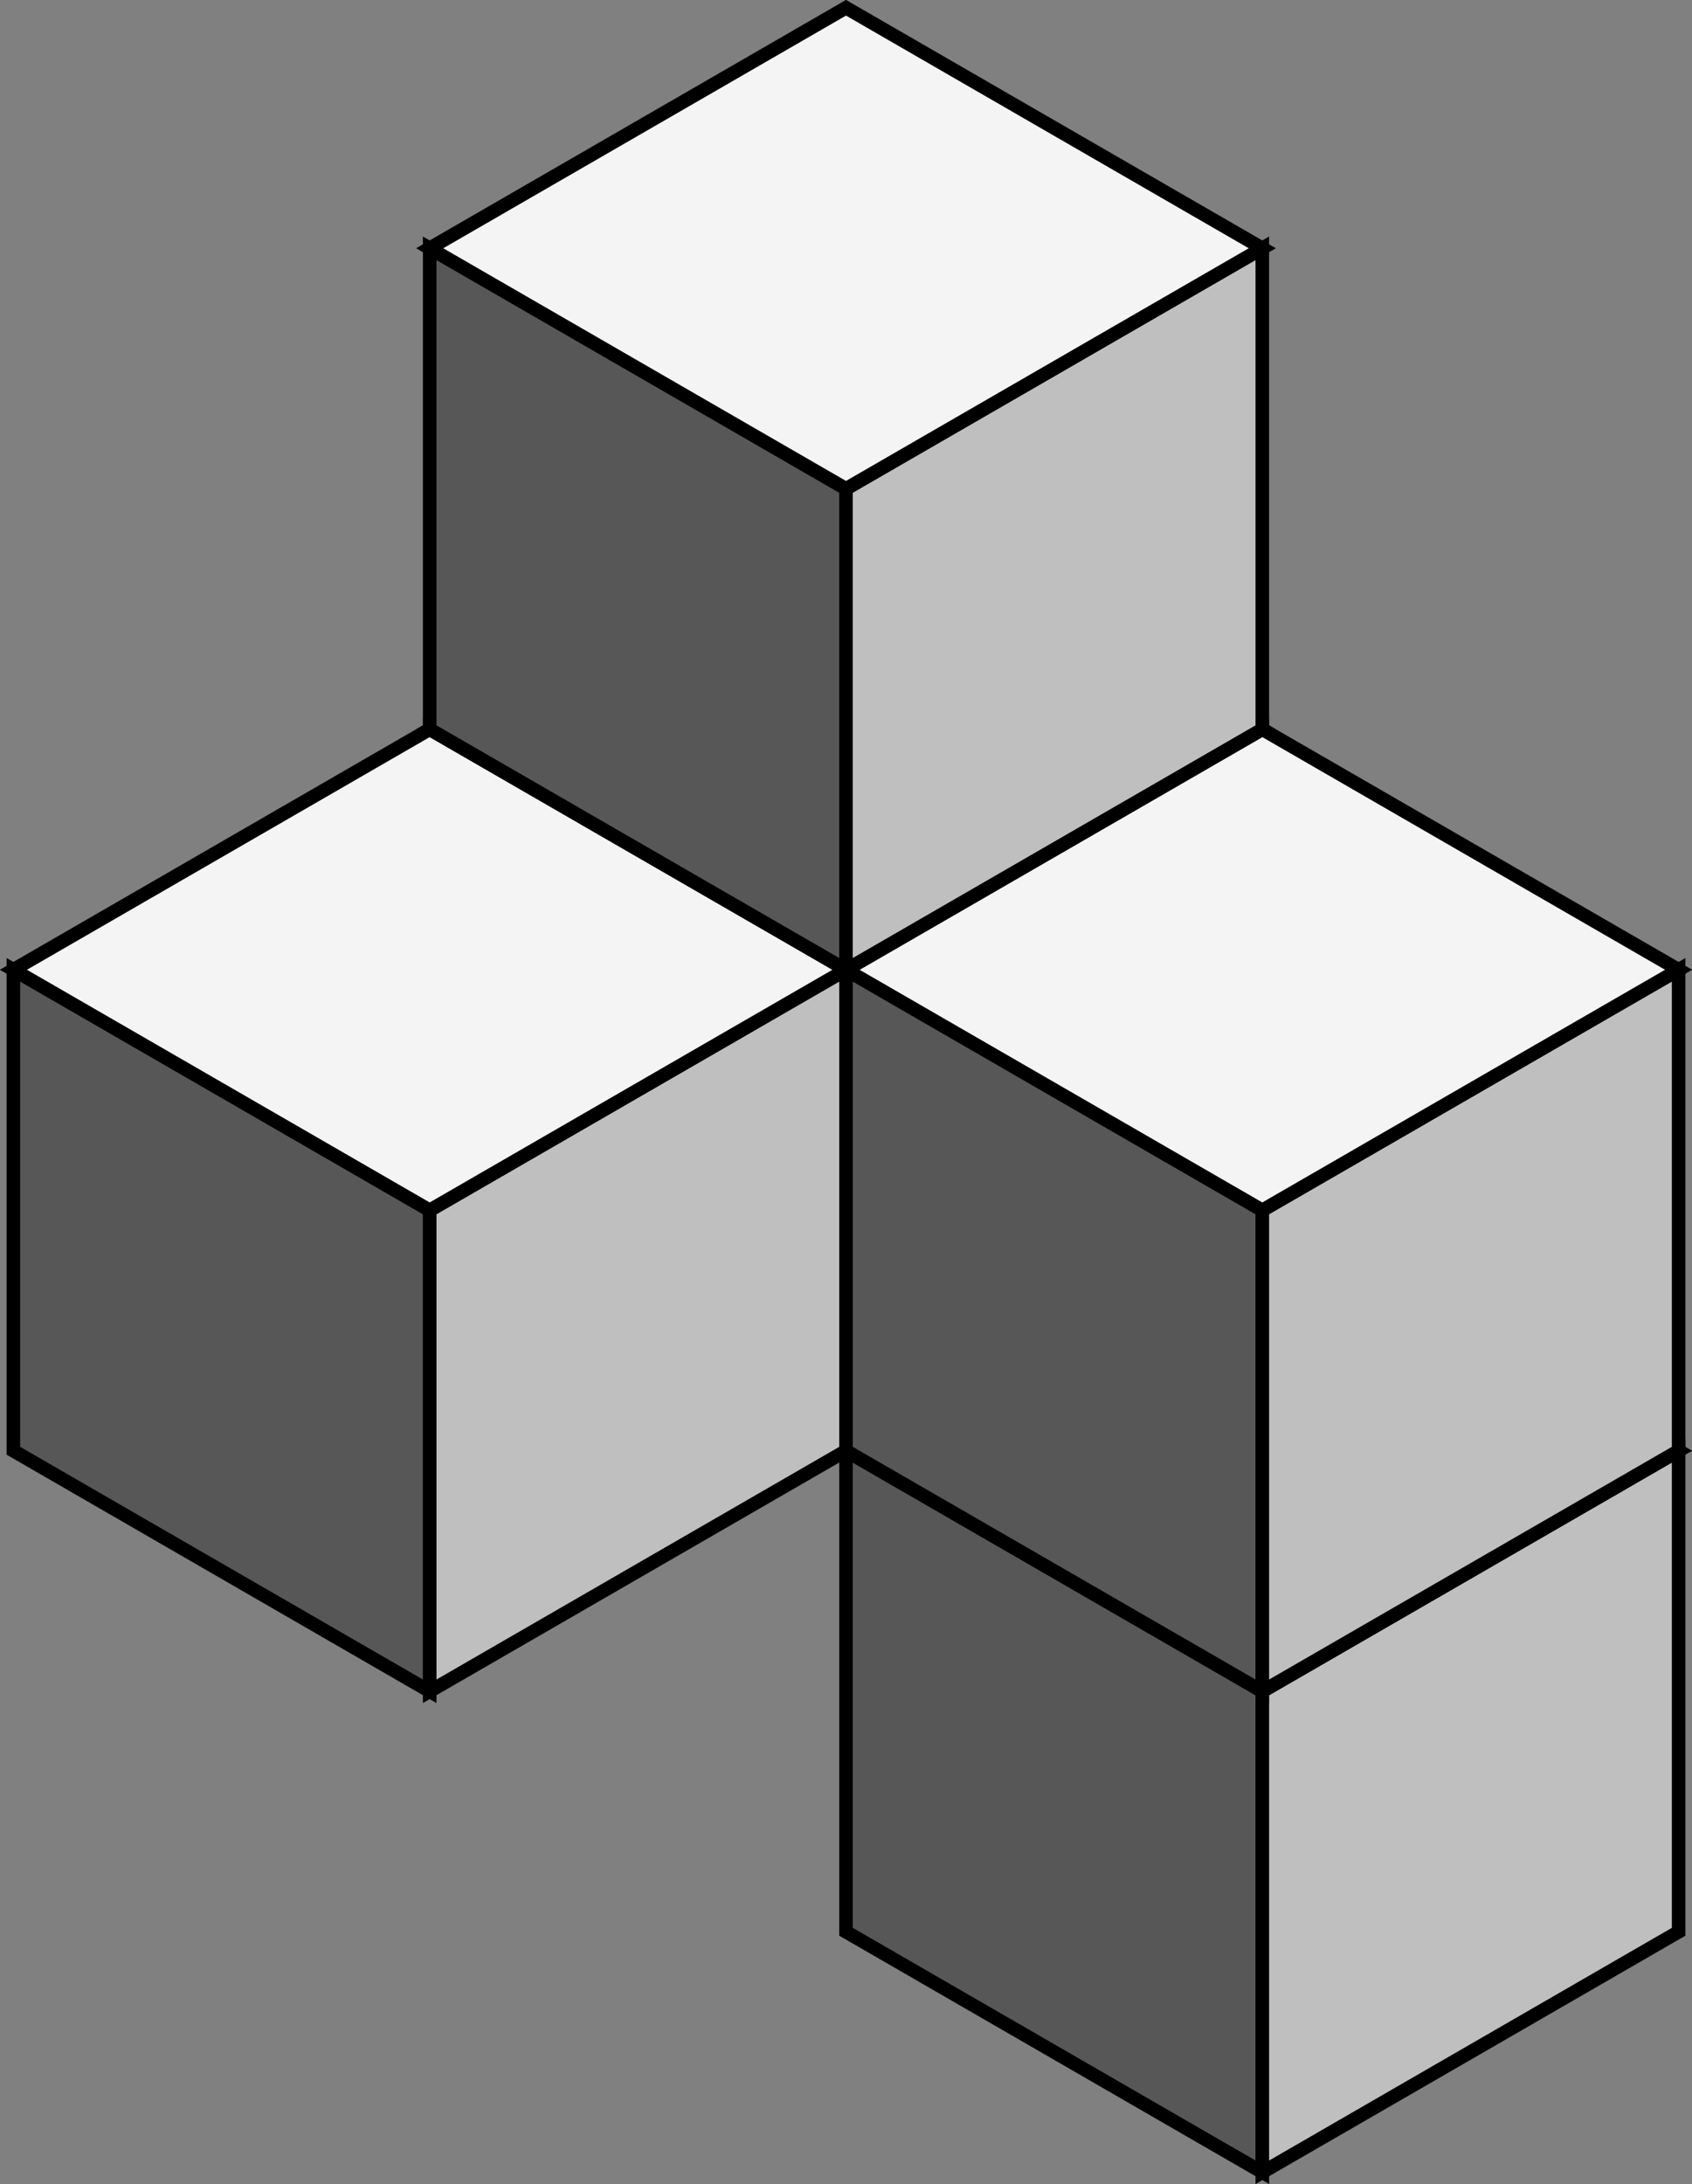<?xml version="1.0" encoding="UTF-8" standalone="no"?>
<!-- Created with Inkscape (http://www.inkscape.org/) -->

<svg
   xmlns:dc="http://purl.org/dc/elements/1.1/"
   xmlns:cc="http://creativecommons.org/ns#"
   xmlns:rdf="http://www.w3.org/1999/02/22-rdf-syntax-ns#"
   xmlns:svg="http://www.w3.org/2000/svg"
   xmlns="http://www.w3.org/2000/svg"
   xmlns:sodipodi="http://sodipodi.sourceforge.net/DTD/sodipodi-0.dtd"
   xmlns:inkscape="http://www.inkscape.org/namespaces/inkscape"
   width="124.716"
   height="160.895"
   id="svg3840"
   version="1.1"
   inkscape:version="0.48.1 r9760"
   sodipodi:docname="g5390.svg">
  <rect width="100%" height="100%" fill="#808080" stroke="none"/>
  <defs
     id="defs3842" />
  <sodipodi:namedview
     id="base"
     pagecolor="#ffffff"
     bordercolor="#666666"
     borderopacity="1.0"
     inkscape:pageopacity="0.0"
     inkscape:pageshadow="2"
     inkscape:zoom="0.35"
     inkscape:cx="-47.480716"
     inkscape:cy="239.80743"
     inkscape:document-units="px"
     inkscape:current-layer="layer1"
     showgrid="false"
     inkscape:window-width="499"
     inkscape:window-height="446"
     inkscape:window-x="1158"
     inkscape:window-y="25"
     inkscape:window-maximized="0"
     fit-margin-top="0"
     fit-margin-left="0"
     fit-margin-right="0"
     fit-margin-bottom="0" />
  <g
     inkscape:label="Layer 1"
     inkscape:groupmode="layer"
     id="layer1"
     transform="translate(-307.063,-527.727)">
    <g
       id="g5412"
       transform="translate(-1839.966,96.015)"
       inkscape:export-filename="./g5412.png"
       inkscape:export-xdpi="90.040001"
       inkscape:export-ydpi="90.040001">
      <g
         id="g3638-2-6-9-36-9"
         transform="translate(1933.214,35.433)">
        <path
           inkscape:connector-curvature="0"
           style="fill:#575757;fill-opacity:1;stroke:#000000;stroke-width:1px;stroke-linecap:butt;stroke-linejoin:miter;stroke-opacity:1"
           d="m 306.859,248.031 -30.686,-17.717 0,-35.433 30.686,17.717 0,35.433 z"
           id="path2852-3-9-3-37-2"
           transform="translate(0,308.268)" />
        <path
           inkscape:connector-curvature="0"
           style="fill:#bfbfbf;fill-opacity:1;stroke:#000000;stroke-width:1px;stroke-linecap:butt;stroke-linejoin:miter;stroke-opacity:1"
           d="m 337.545,230.315 0,-35.433 -30.686,17.717 0,35.433 30.686,-17.717 z"
           id="path2854-8-5-2-2-9"
           transform="translate(0,308.268)" />
        <path
           inkscape:connector-curvature="0"
           style="fill:#f4f4f4;fill-opacity:1;stroke:#000000;stroke-width:1px;stroke-linecap:butt;stroke-linejoin:miter;stroke-opacity:1"
           d="m 306.859,177.165 -30.686,17.717 30.686,17.717 30.686,-17.717 -30.686,-17.717 z"
           id="path2856-6-1-8-54-8"
           transform="translate(0,308.268)" />
      </g>
      <g
         id="g3638-5-9-8-79-0"
         transform="translate(1902.528,-17.717)">
        <path
           inkscape:connector-curvature="0"
           style="fill:#575757;fill-opacity:1;stroke:#000000;stroke-width:1px;stroke-linecap:butt;stroke-linejoin:miter;stroke-opacity:1"
           d="m 306.859,248.031 -30.686,-17.717 0,-35.433 30.686,17.717 0,35.433 z"
           id="path2852-8-7-78-91-8"
           transform="translate(0,308.268)" />
        <path
           inkscape:connector-curvature="0"
           style="fill:#bfbfbf;fill-opacity:1;stroke:#000000;stroke-width:1px;stroke-linecap:butt;stroke-linejoin:miter;stroke-opacity:1"
           d="m 337.545,230.315 0,-35.433 -30.686,17.717 0,35.433 30.686,-17.717 z"
           id="path2854-0-6-4-38-8"
           transform="translate(0,308.268)" />
        <path
           inkscape:connector-curvature="0"
           style="fill:#f4f4f4;fill-opacity:1;stroke:#000000;stroke-width:1px;stroke-linecap:butt;stroke-linejoin:miter;stroke-opacity:1"
           d="m 306.859,177.165 -30.686,17.717 30.686,17.717 30.686,-17.717 -30.686,-17.717 z"
           id="path2856-16-4-5-9-7"
           transform="translate(0,308.268)" />
      </g>
      <g
         id="g3638-8-99-5-5-2"
         transform="translate(1933.214,-2.4095104e-5)">
        <path
           inkscape:connector-curvature="0"
           style="fill:#575757;fill-opacity:1;stroke:#000000;stroke-width:1px;stroke-linecap:butt;stroke-linejoin:miter;stroke-opacity:1"
           d="m 306.859,248.031 -30.686,-17.717 0,-35.433 30.686,17.717 0,35.433 z"
           id="path2852-9-9-8-78-5"
           transform="translate(0,308.268)" />
        <path
           inkscape:connector-curvature="0"
           style="fill:#bfbfbf;fill-opacity:1;stroke:#000000;stroke-width:1px;stroke-linecap:butt;stroke-linejoin:miter;stroke-opacity:1"
           d="m 337.545,230.315 0,-35.433 -30.686,17.717 0,35.433 30.686,-17.717 z"
           id="path2854-3-7-9-81-9"
           transform="translate(0,308.268)" />
        <path
           inkscape:connector-curvature="0"
           style="fill:#f4f4f4;fill-opacity:1;stroke:#000000;stroke-width:1px;stroke-linecap:butt;stroke-linejoin:miter;stroke-opacity:1"
           d="m 306.859,177.165 -30.686,17.717 30.686,17.717 30.686,-17.717 -30.686,-17.717 z"
           id="path2856-7-9-0-1-4"
           transform="translate(0,308.268)" />
      </g>
      <g
         id="g3638-0-5-1-96-6"
         transform="translate(1871.842,-1.8662033e-5)">
        <path
           inkscape:connector-curvature="0"
           style="fill:#575757;fill-opacity:1;stroke:#000000;stroke-width:1px;stroke-linecap:butt;stroke-linejoin:miter;stroke-opacity:1"
           d="m 306.859,248.031 -30.686,-17.717 0,-35.433 30.686,17.717 0,35.433 z"
           id="path2852-5-3-2-67-4"
           transform="translate(0,308.268)" />
        <path
           inkscape:connector-curvature="0"
           style="fill:#bfbfbf;fill-opacity:1;stroke:#000000;stroke-width:1px;stroke-linecap:butt;stroke-linejoin:miter;stroke-opacity:1"
           d="m 337.545,230.315 0,-35.433 -30.686,17.717 0,35.433 30.686,-17.717 z"
           id="path2854-9-5-6-97-3"
           transform="translate(0,308.268)" />
        <path
           inkscape:connector-curvature="0"
           style="fill:#f4f4f4;fill-opacity:1;stroke:#000000;stroke-width:1px;stroke-linecap:butt;stroke-linejoin:miter;stroke-opacity:1"
           d="m 306.859,177.165 -30.686,17.717 30.686,17.717 30.686,-17.717 -30.686,-17.717 z"
           id="path2856-76-7-00-92-3"
           transform="translate(0,308.268)" />
      </g>
      <g
         id="g3638-8-99-5-3-3-2"
         transform="translate(1902.528,-53.15)">
        <path
           inkscape:connector-curvature="0"
           style="fill:#575757;fill-opacity:1;stroke:#000000;stroke-width:1px;stroke-linecap:butt;stroke-linejoin:miter;stroke-opacity:1"
           d="m 306.859,248.031 -30.686,-17.717 0,-35.433 30.686,17.717 0,35.433 z"
           id="path2852-9-9-8-8-3-6"
           transform="translate(0,308.268)" />
        <path
           inkscape:connector-curvature="0"
           style="fill:#bfbfbf;fill-opacity:1;stroke:#000000;stroke-width:1px;stroke-linecap:butt;stroke-linejoin:miter;stroke-opacity:1"
           d="m 337.545,230.315 0,-35.433 -30.686,17.717 0,35.433 30.686,-17.717 z"
           id="path2854-3-7-9-9-31-9"
           transform="translate(0,308.268)" />
        <path
           inkscape:connector-curvature="0"
           style="fill:#f4f4f4;fill-opacity:1;stroke:#000000;stroke-width:1px;stroke-linecap:butt;stroke-linejoin:miter;stroke-opacity:1"
           d="m 306.859,177.165 -30.686,17.717 30.686,17.717 30.686,-17.717 -30.686,-17.717 z"
           id="path2856-7-9-0-3-9-5"
           transform="translate(0,308.268)" />
      </g>
    </g>
  </g>
</svg>
